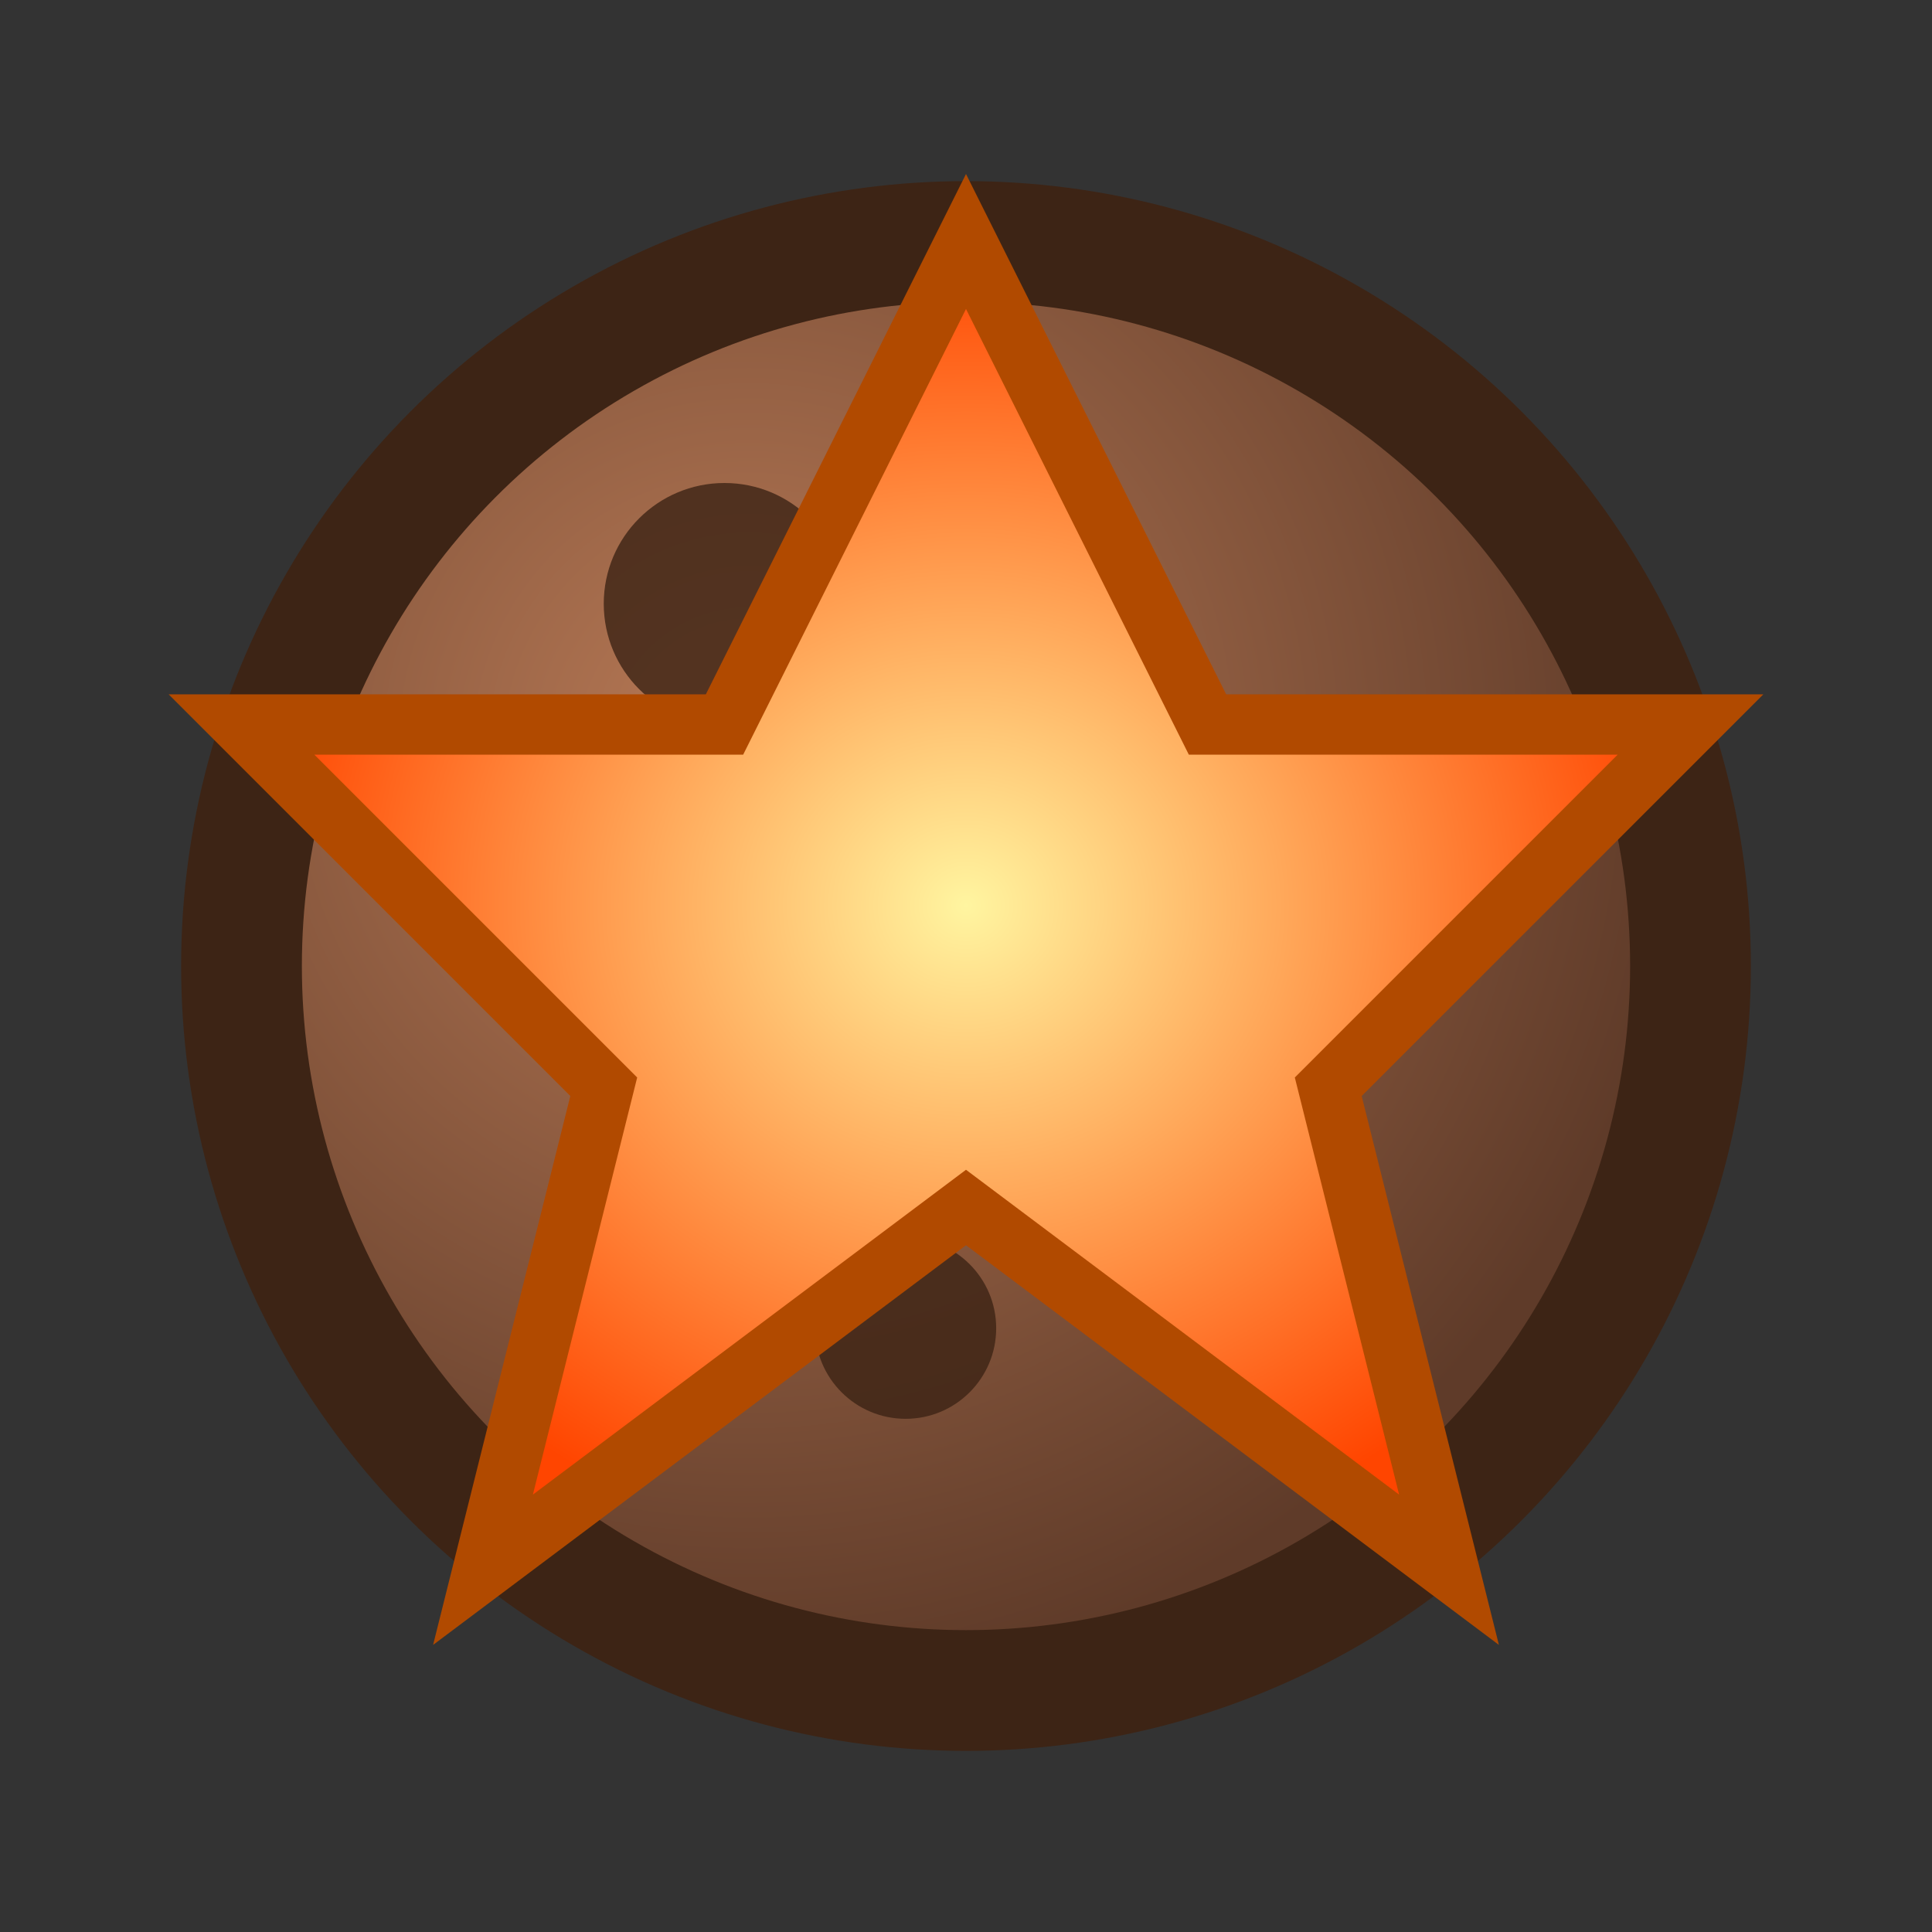 <svg xmlns="http://www.w3.org/2000/svg" width="32" height="32">
  <rect width="100%" height="100%" fill="#333333" stroke="none"/>
  <defs>
    <radialGradient id="meteorGrad" cx="0.35" cy="0.35" r="0.65">
      <stop offset="0%" stop-color="#b97a56"/>
      <stop offset="100%" stop-color="#5f3b29"/>
    </radialGradient>
    <radialGradient id="boom2" cx="0.5" cy="0.5" r="0.5">
      <stop offset="0%" stop-color="#fff5a0"/>
      <stop offset="100%" stop-color="#ff4500"/>
    </radialGradient>
  </defs>
  <circle cx="16" cy="16" r="12" fill="url(#meteorGrad)" stroke="#3d2415" stroke-width="2"/>
  <circle cx="12" cy="10" r="2" fill="#3d2415" opacity="0.8"/>
  <circle cx="20" cy="16" r="3" fill="#3d2415" opacity="0.8"/>
  <circle cx="15" cy="22" r="1.5" fill="#3d2415" opacity="0.8"/>
  <polygon points="16,4 20,12 28,12 22,18 24,26 16,20 8,26 10,18 4,12 12,12" fill="url(#boom2)" stroke="#b14a00" stroke-width="1"/>
</svg>
